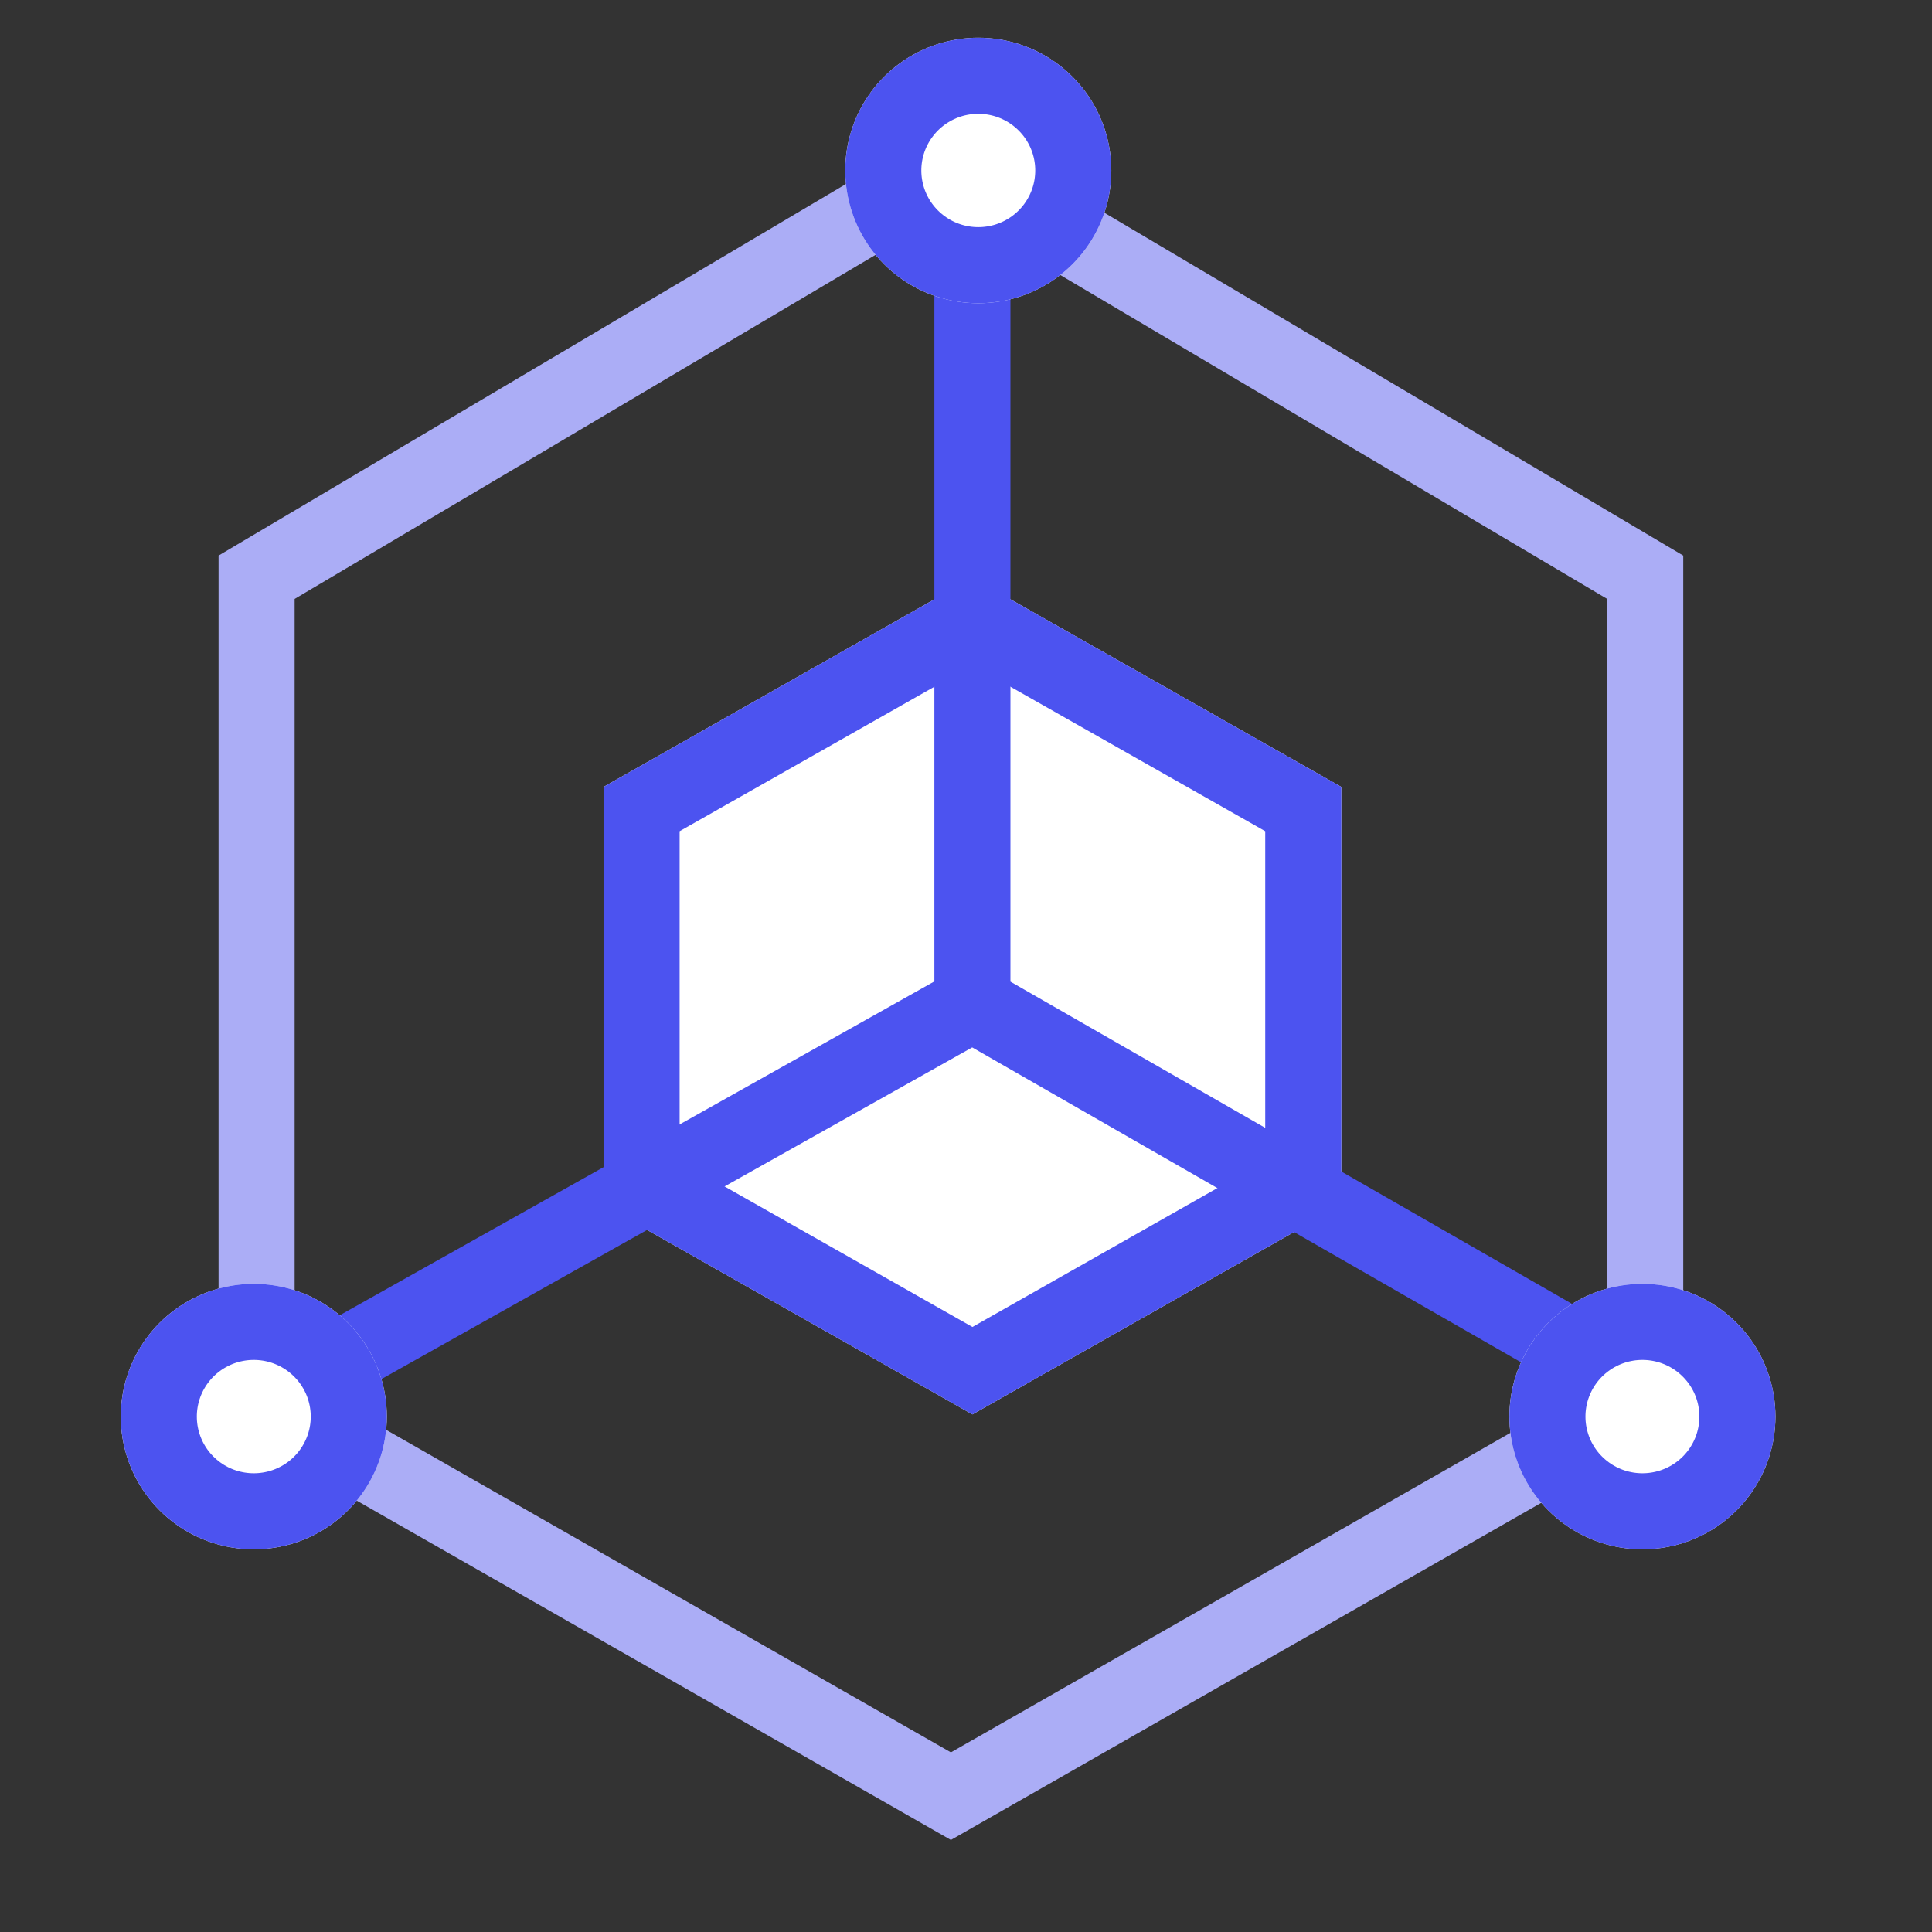 <svg id="64139016" viewBox="0 0 128 128" xmlns="http://www.w3.org/2000/svg" xmlns:xlink="http://www.w3.org/1999/xlink"><rect x="0" y="0" width="128" height="128" fill="#333333" stroke="none"/><g transform="matrix(1,0,0,1,0,0)"><g id="64139016" opacity="1" style="mix-blend-mode:normal"><g><defs><clipPath id="64139016_clipPath" x="-50%" y="-50%" width="200%" height="200%"><path d="M4,128c-2.209,0 -4,-1.791 -4,-4v-120c0,-2.209 1.791,-4 4,-4h120c2.209,0 4,1.791 4,4v120c0,2.209 -1.791,4 -4,4z" fill="white" clip-rule="nonzero"></path></clipPath></defs><g clip-path="url(#64139016_clipPath)"><g transform="matrix(1,0,0,1,8,1.5)"><g id="64139049" opacity="1" style="mix-blend-mode:normal"><g><g><g transform="matrix(1,0,0,1,2,1.5)"><g id="64143572" opacity="1" style="mix-blend-mode:normal"><g><defs><clipPath id="64143572_clipPath" x="-50%" y="-50%" width="200%" height="200%"><path d="M0,121.16v-121.16h105.759v121.16z" fill="white" clip-rule="nonzero"></path></clipPath></defs><g clip-path="url(#64143572_clipPath)"><g transform="matrix(1,0,0,1,26.205,35.276)"><g id="64139056" opacity="1" style="mix-blend-mode:normal"><g><g><path id="64139056_fill_path" d="M 28.22 0 C 28.22 0, 3.782 13.858, 3.782 13.858 C 3.782 13.858, 3.782 41.575, 3.782 41.575 C 3.782 41.575, 28.22 55.433, 28.22 55.433 C 28.22 55.433, 52.659 41.575, 52.659 41.575 C 52.659 41.575, 52.659 13.858, 52.659 13.858 C 52.659 13.858, 28.22 0, 28.22 0 Z" fill-rule="nonzero" fill="rgb(255, 255, 255)" fill-opacity="1" style="mix-blend-mode:NORMAL"></path><defs><clipPath id="lg3g5smrllsf1c6jqyn" clipPathUnits="userSpaceOnUse"><path d="M 28.22 0 C 28.22 0, 3.782 13.858, 3.782 13.858 C 3.782 13.858, 3.782 41.575, 3.782 41.575 C 3.782 41.575, 28.22 55.433, 28.22 55.433 C 28.22 55.433, 52.659 41.575, 52.659 41.575 C 52.659 41.575, 52.659 13.858, 52.659 13.858 C 52.659 13.858, 28.22 0, 28.22 0 Z"></path></clipPath></defs><path id="64139056_stroke_path" d="M 28.22 0 C 28.22 0, 3.782 13.858, 3.782 13.858 C 3.782 13.858, 3.782 41.575, 3.782 41.575 C 3.782 41.575, 28.22 55.433, 28.22 55.433 C 28.22 55.433, 52.659 41.575, 52.659 41.575 C 52.659 41.575, 52.659 13.858, 52.659 13.858 C 52.659 13.858, 28.22 0, 28.22 0 z" fill="none" stroke="rgb(76, 83, 240)" stroke-width="10.079" stroke-linecap="butt" stroke-linejoin="butt" stroke-dasharray="0 0" stroke-opacity="1" clip-path="url(#lg3g5smrllsf1c6jqyn)"></path></g></g></g></g><g transform="matrix(1,0,0,1,7.766,7.5)"><g id="64143568" opacity="1" style="mix-blend-mode:normal"><g><g><path id="64143568_fill_path" d="M49.178,54.537v-54.537h-5.039v54.521l-44.139,24.782l2.467,4.394l44.178,-24.804l42.334,24.292l2.508,-4.371z" fill-rule="evenodd" fill="rgb(76, 83, 240)" fill-opacity="1" style="mix-blend-mode:NORMAL"></path></g></g></g></g></g></g></g></g><g transform="matrix(1,0,0,1,9,9.5)"><g id="64139050" opacity="1" style="mix-blend-mode:normal"><g><g><path id="64139050_stroke_path" d="M0,81.73l46,26.27l46,-26.27v-54.486l-46,-27.243l-46,27.243z" fill="none" stroke="rgb(171, 173, 246)" stroke-width="5.039" stroke-linecap="butt" stroke-linejoin="butt" stroke-dasharray="0 0" stroke-opacity="1"></path></g></g></g></g><g transform="matrix(1,0,0,1,0,83.559)"><g id="64139054" opacity="1" style="mix-blend-mode:normal"><g><g><path id="64139054_fill_path" d="M17.627,8.794c0,0.922 -0.145,1.84 -0.431,2.717c-0.286,0.878 -0.709,1.705 -1.252,2.452c-0.544,0.747 -1.201,1.403 -1.95,1.945c-0.748,0.543 -1.578,0.965 -2.457,1.25c-0.88,0.285 -1.799,0.43 -2.723,0.43c-0.924,0 -1.844,-0.145 -2.723,-0.43c-0.88,-0.285 -1.709,-0.707 -2.457,-1.25c-0.748,-0.543 -1.406,-1.199 -1.95,-1.945c-0.544,-0.747 -0.967,-1.574 -1.252,-2.452c-0.286,-0.878 -0.431,-1.795 -0.431,-2.717c0,-0.922 0.145,-1.84 0.431,-2.717c0.286,-0.878 0.709,-1.705 1.252,-2.452c0.544,-0.747 1.201,-1.403 1.95,-1.945c0.748,-0.543 1.578,-0.965 2.457,-1.25c0.88,-0.285 1.799,-0.43 2.723,-0.43c0.924,0 1.844,0.145 2.723,0.43c0.88,0.285 1.709,0.707 2.457,1.25c0.748,0.543 1.406,1.199 1.95,1.945c0.544,0.747 0.967,1.574 1.252,2.452c0.286,0.878 0.431,1.795 0.431,2.717z" fill-rule="nonzero" fill="rgb(255, 255, 255)" fill-opacity="1" style="mix-blend-mode:NORMAL"></path><defs><clipPath id="lg3g5smr7x2aroj7zx" clipPathUnits="userSpaceOnUse"><path d="M17.627,8.794c0,0.922 -0.145,1.84 -0.431,2.717c-0.286,0.878 -0.709,1.705 -1.252,2.452c-0.544,0.747 -1.201,1.403 -1.95,1.945c-0.748,0.543 -1.578,0.965 -2.457,1.25c-0.88,0.285 -1.799,0.43 -2.723,0.43c-0.924,0 -1.844,-0.145 -2.723,-0.43c-0.88,-0.285 -1.709,-0.707 -2.457,-1.25c-0.748,-0.543 -1.406,-1.199 -1.95,-1.945c-0.544,-0.747 -0.967,-1.574 -1.252,-2.452c-0.286,-0.878 -0.431,-1.795 -0.431,-2.717c0,-0.922 0.145,-1.84 0.431,-2.717c0.286,-0.878 0.709,-1.705 1.252,-2.452c0.544,-0.747 1.201,-1.403 1.95,-1.945c0.748,-0.543 1.578,-0.965 2.457,-1.25c0.88,-0.285 1.799,-0.43 2.723,-0.43c0.924,0 1.844,0.145 2.723,0.43c0.88,0.285 1.709,0.707 2.457,1.25c0.748,0.543 1.406,1.199 1.95,1.945c0.544,0.747 0.967,1.574 1.252,2.452c0.286,0.878 0.431,1.795 0.431,2.717z"></path></clipPath></defs><path id="64139054_stroke_path" d="M17.627,8.794c0,0.922 -0.145,1.84 -0.431,2.717c-0.286,0.878 -0.709,1.705 -1.252,2.452c-0.544,0.747 -1.201,1.403 -1.95,1.945c-0.748,0.543 -1.578,0.965 -2.457,1.25c-0.88,0.285 -1.799,0.43 -2.723,0.43c-0.924,0 -1.844,-0.145 -2.723,-0.43c-0.88,-0.285 -1.709,-0.707 -2.457,-1.25c-0.748,-0.543 -1.406,-1.199 -1.95,-1.945c-0.544,-0.747 -0.967,-1.574 -1.252,-2.452c-0.286,-0.878 -0.431,-1.795 -0.431,-2.717c0,-0.922 0.145,-1.84 0.431,-2.717c0.286,-0.878 0.709,-1.705 1.252,-2.452c0.544,-0.747 1.201,-1.403 1.95,-1.945c0.748,-0.543 1.578,-0.965 2.457,-1.25c0.88,-0.285 1.799,-0.43 2.723,-0.43c0.924,0 1.844,0.145 2.723,0.43c0.88,0.285 1.709,0.707 2.457,1.25c0.748,0.543 1.406,1.199 1.95,1.945c0.544,0.747 0.967,1.574 1.252,2.452c0.286,0.878 0.431,1.795 0.431,2.717z" fill="none" stroke="rgb(76, 83, 240)" stroke-width="10.079" stroke-linecap="butt" stroke-linejoin="butt" stroke-dasharray="0 0" stroke-opacity="1" clip-path="url(#lg3g5smr7x2aroj7zx)"></path></g></g></g></g><g transform="matrix(1,0,0,1,92,83.559)"><g id="64139055" opacity="1" style="mix-blend-mode:normal"><g><g><path id="64139055_fill_path" d="M17.627,8.794c0,0.922 -0.145,1.84 -0.431,2.717c-0.286,0.878 -0.709,1.705 -1.252,2.452c-0.544,0.747 -1.201,1.403 -1.95,1.945c-0.748,0.543 -1.578,0.965 -2.457,1.25c-0.88,0.285 -1.799,0.43 -2.723,0.43c-0.924,0 -1.844,-0.145 -2.723,-0.43c-0.88,-0.285 -1.709,-0.707 -2.457,-1.25c-0.748,-0.543 -1.406,-1.199 -1.95,-1.945c-0.544,-0.747 -0.967,-1.574 -1.252,-2.452c-0.286,-0.878 -0.431,-1.795 -0.431,-2.717c0,-0.922 0.145,-1.84 0.431,-2.717c0.286,-0.878 0.709,-1.705 1.252,-2.452c0.544,-0.747 1.201,-1.403 1.95,-1.945c0.748,-0.543 1.578,-0.965 2.457,-1.25c0.88,-0.285 1.799,-0.43 2.723,-0.43c0.924,0 1.844,0.145 2.723,0.43c0.88,0.285 1.709,0.707 2.457,1.25c0.748,0.543 1.406,1.199 1.95,1.945c0.544,0.747 0.967,1.574 1.252,2.452c0.286,0.878 0.431,1.795 0.431,2.717z" fill-rule="nonzero" fill="rgb(255, 255, 255)" fill-opacity="1" style="mix-blend-mode:NORMAL"></path><defs><clipPath id="lg3g5smr0ul9pgp1m0sp" clipPathUnits="userSpaceOnUse"><path d="M17.627,8.794c0,0.922 -0.145,1.84 -0.431,2.717c-0.286,0.878 -0.709,1.705 -1.252,2.452c-0.544,0.747 -1.201,1.403 -1.95,1.945c-0.748,0.543 -1.578,0.965 -2.457,1.25c-0.88,0.285 -1.799,0.43 -2.723,0.43c-0.924,0 -1.844,-0.145 -2.723,-0.43c-0.88,-0.285 -1.709,-0.707 -2.457,-1.25c-0.748,-0.543 -1.406,-1.199 -1.95,-1.945c-0.544,-0.747 -0.967,-1.574 -1.252,-2.452c-0.286,-0.878 -0.431,-1.795 -0.431,-2.717c0,-0.922 0.145,-1.84 0.431,-2.717c0.286,-0.878 0.709,-1.705 1.252,-2.452c0.544,-0.747 1.201,-1.403 1.95,-1.945c0.748,-0.543 1.578,-0.965 2.457,-1.25c0.88,-0.285 1.799,-0.43 2.723,-0.43c0.924,0 1.844,0.145 2.723,0.43c0.88,0.285 1.709,0.707 2.457,1.25c0.748,0.543 1.406,1.199 1.95,1.945c0.544,0.747 0.967,1.574 1.252,2.452c0.286,0.878 0.431,1.795 0.431,2.717z"></path></clipPath></defs><path id="64139055_stroke_path" d="M17.627,8.794c0,0.922 -0.145,1.84 -0.431,2.717c-0.286,0.878 -0.709,1.705 -1.252,2.452c-0.544,0.747 -1.201,1.403 -1.95,1.945c-0.748,0.543 -1.578,0.965 -2.457,1.25c-0.88,0.285 -1.799,0.43 -2.723,0.43c-0.924,0 -1.844,-0.145 -2.723,-0.43c-0.88,-0.285 -1.709,-0.707 -2.457,-1.25c-0.748,-0.543 -1.406,-1.199 -1.95,-1.945c-0.544,-0.747 -0.967,-1.574 -1.252,-2.452c-0.286,-0.878 -0.431,-1.795 -0.431,-2.717c0,-0.922 0.145,-1.84 0.431,-2.717c0.286,-0.878 0.709,-1.705 1.252,-2.452c0.544,-0.747 1.201,-1.403 1.95,-1.945c0.748,-0.543 1.578,-0.965 2.457,-1.25c0.88,-0.285 1.799,-0.43 2.723,-0.43c0.924,0 1.844,0.145 2.723,0.43c0.88,0.285 1.709,0.707 2.457,1.25c0.748,0.543 1.406,1.199 1.95,1.945c0.544,0.747 0.967,1.574 1.252,2.452c0.286,0.878 0.431,1.795 0.431,2.717z" fill="none" stroke="rgb(76, 83, 240)" stroke-width="10.079" stroke-linecap="butt" stroke-linejoin="butt" stroke-dasharray="0 0" stroke-opacity="1" clip-path="url(#lg3g5smr0ul9pgp1m0sp)"></path></g></g></g></g><g transform="matrix(1,0,0,1,48,1)"><g id="64139058" opacity="1" style="mix-blend-mode:normal"><g><g><path id="64139058_fill_path" d="M17.627,8.794c0,0.922 -0.145,1.84 -0.431,2.717c-0.286,0.878 -0.709,1.705 -1.252,2.452c-0.544,0.747 -1.201,1.403 -1.95,1.945c-0.748,0.543 -1.578,0.965 -2.457,1.25c-0.88,0.285 -1.799,0.43 -2.723,0.43c-0.924,0 -1.844,-0.145 -2.723,-0.43c-0.88,-0.285 -1.709,-0.707 -2.457,-1.25c-0.748,-0.543 -1.406,-1.199 -1.95,-1.945c-0.544,-0.747 -0.967,-1.574 -1.252,-2.452c-0.286,-0.878 -0.431,-1.795 -0.431,-2.717c0,-0.922 0.145,-1.84 0.431,-2.717c0.286,-0.878 0.709,-1.705 1.252,-2.452c0.544,-0.747 1.201,-1.403 1.95,-1.945c0.748,-0.543 1.578,-0.965 2.457,-1.25c0.88,-0.285 1.799,-0.43 2.723,-0.43c0.924,0 1.844,0.145 2.723,0.43c0.88,0.285 1.709,0.707 2.457,1.25c0.748,0.543 1.406,1.199 1.95,1.945c0.544,0.747 0.967,1.574 1.252,2.452c0.286,0.878 0.431,1.795 0.431,2.717z" fill-rule="nonzero" fill="rgb(255, 255, 255)" fill-opacity="1" style="mix-blend-mode:NORMAL"></path><defs><clipPath id="lg3g5smr4i0u22kzp7v" clipPathUnits="userSpaceOnUse"><path d="M17.627,8.794c0,0.922 -0.145,1.84 -0.431,2.717c-0.286,0.878 -0.709,1.705 -1.252,2.452c-0.544,0.747 -1.201,1.403 -1.95,1.945c-0.748,0.543 -1.578,0.965 -2.457,1.25c-0.88,0.285 -1.799,0.43 -2.723,0.43c-0.924,0 -1.844,-0.145 -2.723,-0.43c-0.88,-0.285 -1.709,-0.707 -2.457,-1.25c-0.748,-0.543 -1.406,-1.199 -1.95,-1.945c-0.544,-0.747 -0.967,-1.574 -1.252,-2.452c-0.286,-0.878 -0.431,-1.795 -0.431,-2.717c0,-0.922 0.145,-1.84 0.431,-2.717c0.286,-0.878 0.709,-1.705 1.252,-2.452c0.544,-0.747 1.201,-1.403 1.95,-1.945c0.748,-0.543 1.578,-0.965 2.457,-1.25c0.88,-0.285 1.799,-0.43 2.723,-0.43c0.924,0 1.844,0.145 2.723,0.43c0.88,0.285 1.709,0.707 2.457,1.25c0.748,0.543 1.406,1.199 1.95,1.945c0.544,0.747 0.967,1.574 1.252,2.452c0.286,0.878 0.431,1.795 0.431,2.717z"></path></clipPath></defs><path id="64139058_stroke_path" d="M17.627,8.794c0,0.922 -0.145,1.84 -0.431,2.717c-0.286,0.878 -0.709,1.705 -1.252,2.452c-0.544,0.747 -1.201,1.403 -1.95,1.945c-0.748,0.543 -1.578,0.965 -2.457,1.25c-0.88,0.285 -1.799,0.43 -2.723,0.43c-0.924,0 -1.844,-0.145 -2.723,-0.43c-0.88,-0.285 -1.709,-0.707 -2.457,-1.25c-0.748,-0.543 -1.406,-1.199 -1.95,-1.945c-0.544,-0.747 -0.967,-1.574 -1.252,-2.452c-0.286,-0.878 -0.431,-1.795 -0.431,-2.717c0,-0.922 0.145,-1.84 0.431,-2.717c0.286,-0.878 0.709,-1.705 1.252,-2.452c0.544,-0.747 1.201,-1.403 1.95,-1.945c0.748,-0.543 1.578,-0.965 2.457,-1.25c0.88,-0.285 1.799,-0.43 2.723,-0.43c0.924,0 1.844,0.145 2.723,0.43c0.88,0.285 1.709,0.707 2.457,1.25c0.748,0.543 1.406,1.199 1.95,1.945c0.544,0.747 0.967,1.574 1.252,2.452c0.286,0.878 0.431,1.795 0.431,2.717z" fill="none" stroke="rgb(76, 83, 240)" stroke-width="10.079" stroke-linecap="butt" stroke-linejoin="butt" stroke-dasharray="0 0" stroke-opacity="1" clip-path="url(#lg3g5smr4i0u22kzp7v)"></path></g></g></g></g></g></g></g></g></g></g></g></g><animateTransform href="#64143572" attributeName="transform" type="rotate" values="0 54 62;60 54 62;60 54 62;120 54 62;120 54 62" dur="2s" repeatCount="indefinite" calcMode="spline" keyTimes="0;0.25;0.5;0.75;1" keySplines="0.5 0.35 0.15 1;0.5 0.35 0.15 1;0.5 0.35 0.15 1;0.5 0.35 0.15 1" additive="sum" fill="freeze"></animateTransform><animateTransform href="#64139054" attributeName="transform" type="translate" values="0 0;0 -55.559;0 -55.559;46 -82.559;46 -82.559" dur="2s" repeatCount="indefinite" calcMode="spline" keyTimes="0;0.25;0.5;0.75;1" keySplines="0.5 0.35 0.15 1;0.5 0.35 0.15 1;0.5 0.35 0.15 1;0.5 0.35 0.15 1" additive="sum" fill="freeze"></animateTransform><animateTransform href="#64139055" attributeName="transform" type="translate" values="0 0;-45 25.001;-45 25.001;-92 0.001;-92 0.001" dur="2s" repeatCount="indefinite" calcMode="spline" keyTimes="0;0.25;0.5;0.75;1" keySplines="0.5 0.35 0.15 1;0.5 0.35 0.15 1;0.5 0.35 0.15 1;0.5 0.35 0.15 1" additive="sum" fill="freeze"></animateTransform><animateTransform href="#64139058" attributeName="transform" type="translate" values="0 0;44 27;44 27;44 82.56;44 82.56" dur="2s" repeatCount="indefinite" calcMode="spline" keyTimes="0;0.25;0.5;0.75;1" keySplines="0.5 0.35 0.15 1;0.5 0.35 0.15 1;0.5 0.35 0.15 1;0.5 0.35 0.15 1" additive="sum" fill="freeze"></animateTransform></svg>